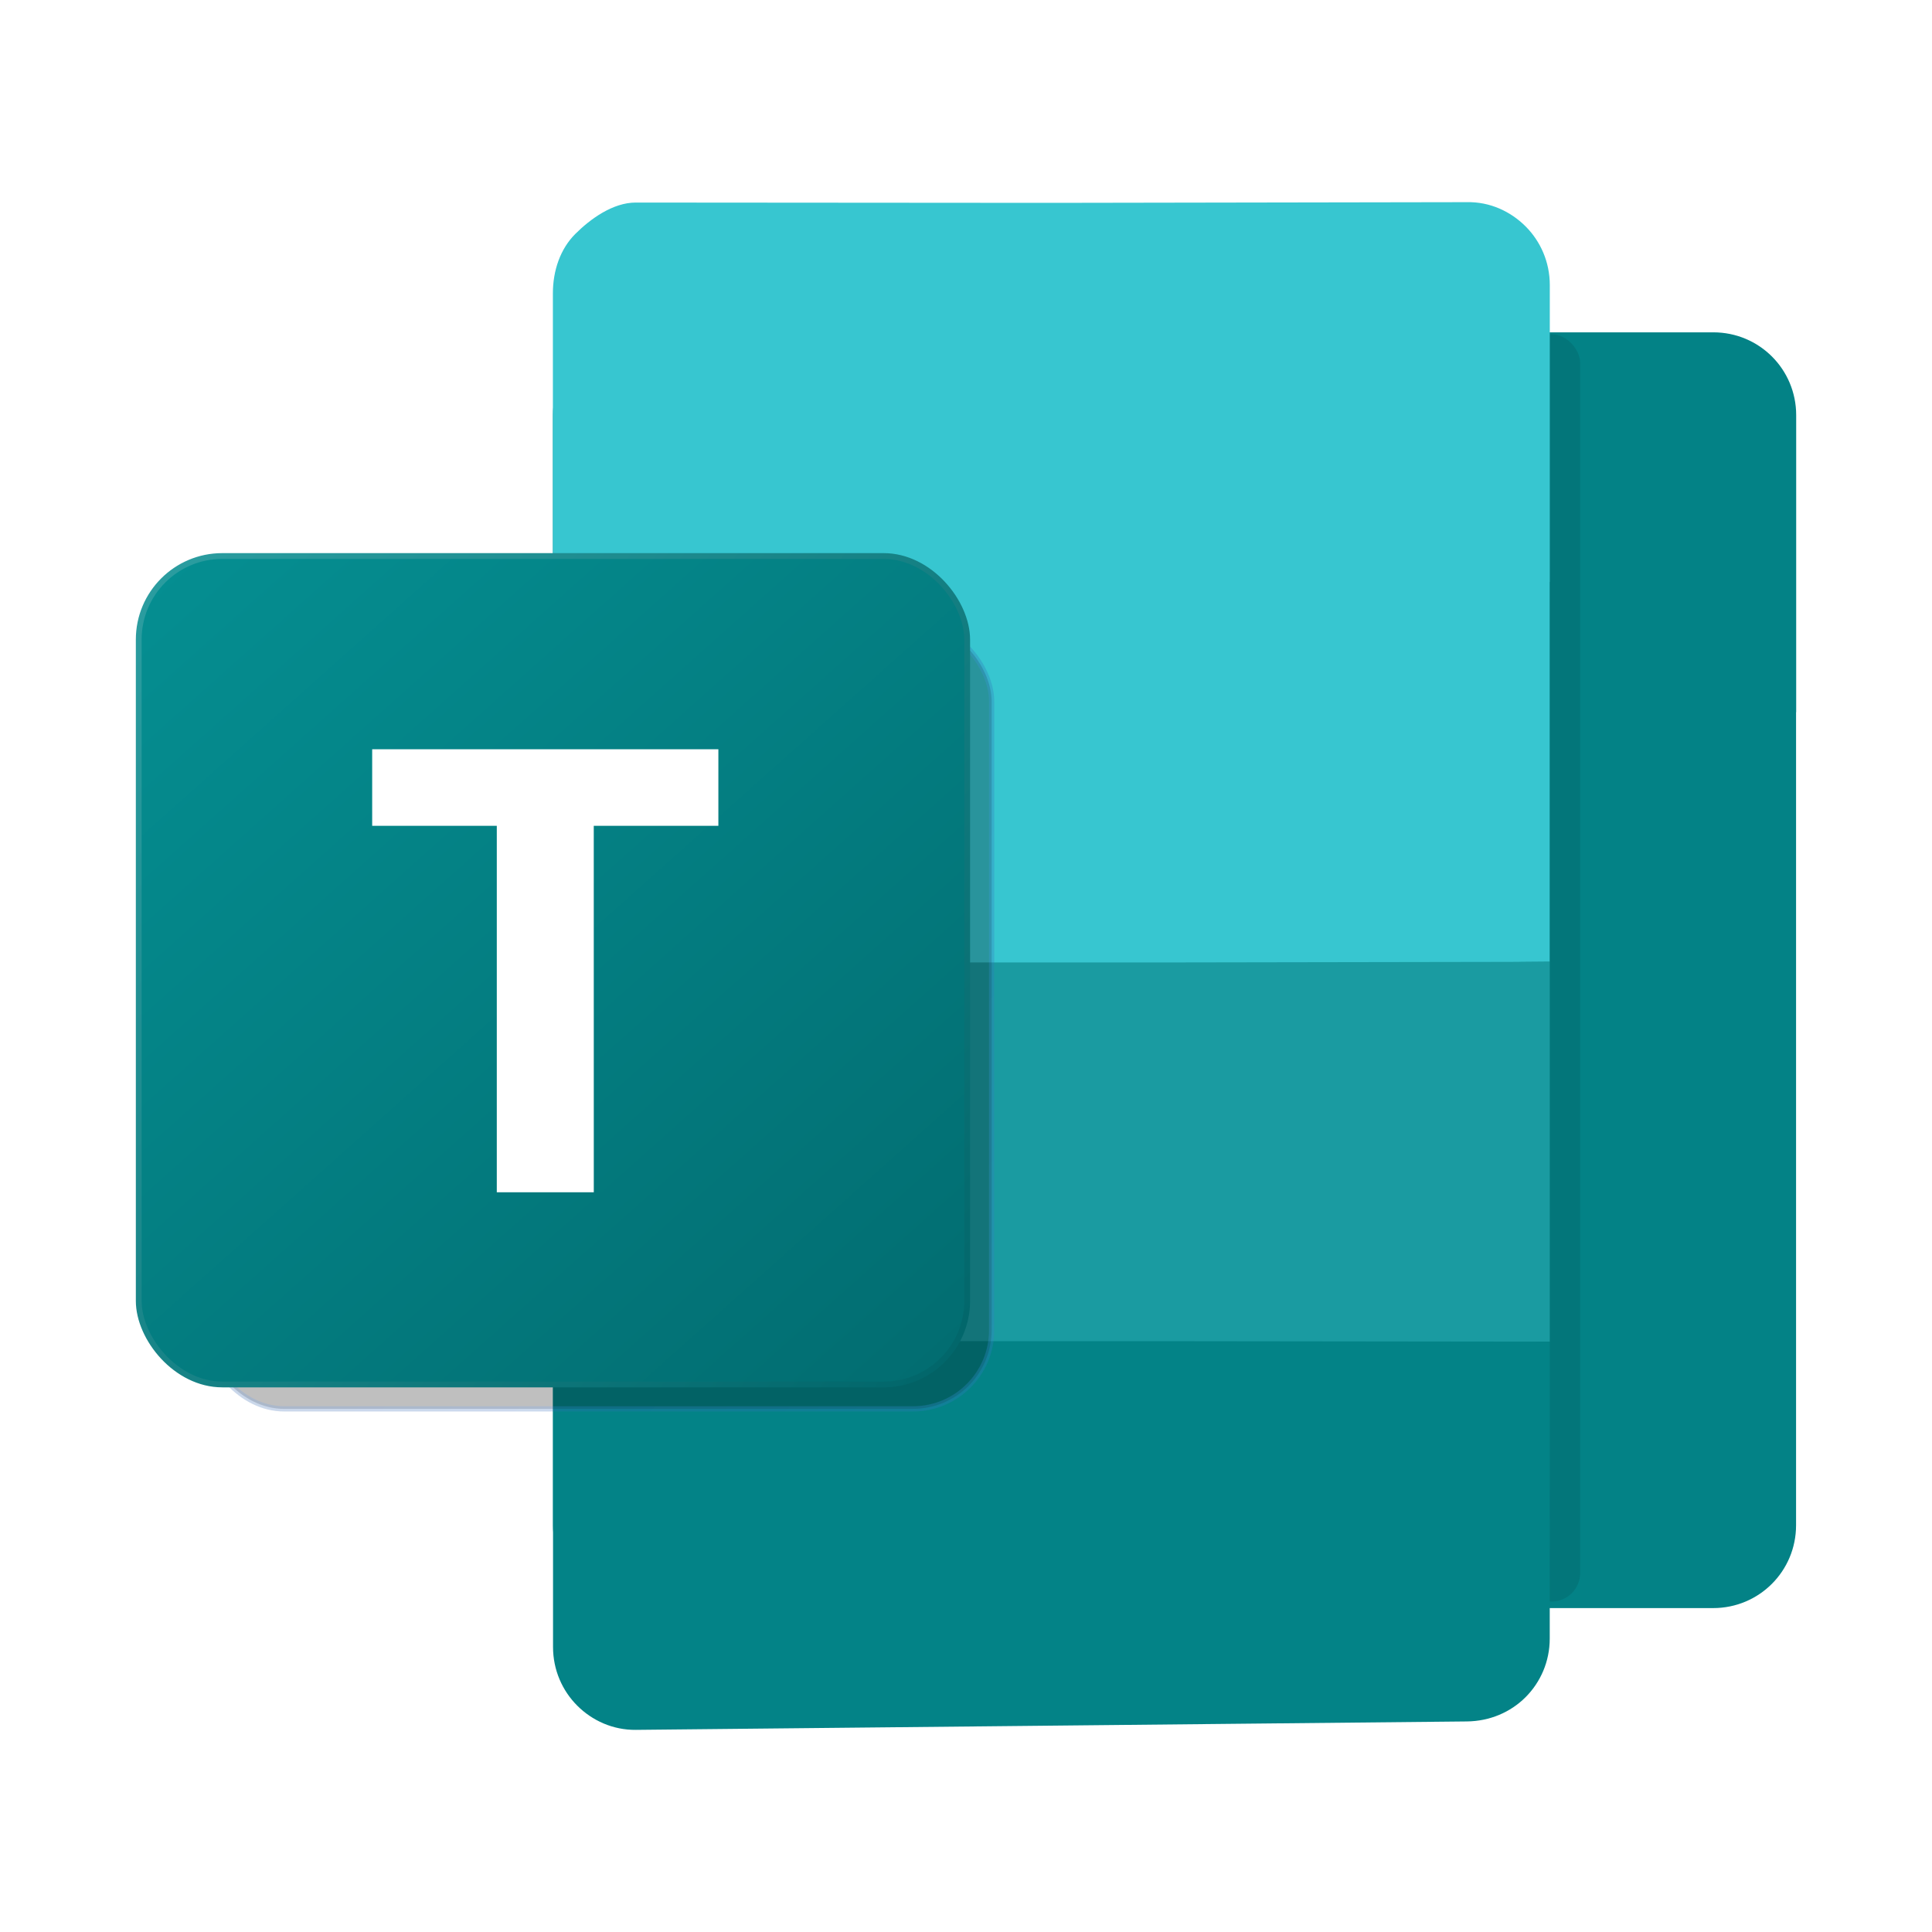<?xml version="1.0" encoding="UTF-8"?>
<svg width="64" height="64" version="1" xmlns="http://www.w3.org/2000/svg" xmlns:cc="http://creativecommons.org/ns#" xmlns:dc="http://purl.org/dc/elements/1.1/" xmlns:rdf="http://www.w3.org/1999/02/22-rdf-syntax-ns#" xmlns:xlink="http://www.w3.org/1999/xlink">
 <defs>
  <filter id="filter7862" x="-.555" y="-.025" width="2.11" height="1.05" color-interpolation-filters="sRGB">
   <feGaussianBlur stdDeviation="0.48"/>
  </filter>
  <linearGradient id="linearGradient3051" x1="17.727" x2="9.834" y1="-23.192" y2="-29.704" gradientTransform="translate(-8.719,35.823)" gradientUnits="userSpaceOnUse">
   <stop stop-color="#3b76cb" offset="0"/>
   <stop stop-color="#214f92" offset="1"/>
  </linearGradient>
  <filter id="filter3047" x="-.087" y="-.087" width="1.175" height="1.175" color-interpolation-filters="sRGB">
   <feGaussianBlur stdDeviation="0.278"/>
  </filter>
  <linearGradient id="linearGradient7882" x1="-85.542" x2="-58.755" y1="17.186" y2="47.181" gradientTransform="matrix(.915 0 0 .915 134.2 22.558)" gradientUnits="userSpaceOnUse">
   <stop stop-color="#058e91" offset="0"/>
   <stop stop-color="#026d71" offset="1"/>
  </linearGradient>
  <linearGradient id="linearGradient7890" x1="-86.685" x2="-56.314" y1="19.061" y2="44.312" gradientTransform="matrix(.915 0 0 .915 134.2 22.558)" gradientUnits="userSpaceOnUse">
   <stop stop-color="#2a9c9f" offset="0"/>
   <stop stop-color="#02676b" offset="1"/>
  </linearGradient>
 </defs>
 <g transform="translate(-50.252 -19.701)">
  <g stroke-linecap="round">
   <path d="m71.314 30.71c-0.76 0-1.447 0.306-1.943 0.802-0.496 0.496-0.802 1.182-0.802 1.943v9.837h0.002v26.934c0 0.76 0.306 1.447 0.802 1.943 0.496 0.496 1.182 0.802 1.943 0.802h35.688c0.76 0 1.447-0.306 1.943-0.802 0.496-0.496 0.802-1.182 0.802-1.943v-26.934h4e-3v-9.837c0-0.76-0.306-1.447-0.802-1.943-0.496-0.496-1.182-0.802-1.943-0.802h-21.939z" fill="#038286" stroke-width=".915"/>
   <rect transform="matrix(.915 0 0 .915 134.2 22.558)" x="-36.611" y="8.98" width="2.073" height="45.88" ry="1.036" filter="url(#filter7862)" opacity=".3"/>
   <g stroke-width=".915">
    <path d="m98.846 26.398-13.778 0.023-13.755-0.01c-0.76-5.53e-4 -1.507 0.544-2.004 1.04-0.496 0.496-0.742 1.211-0.742 1.971v9.837h0.002v12.582l33.018-0.279v-12.582h4e-3v-9.837c0-0.76-0.306-1.447-0.802-1.943-0.496-0.496-1.183-0.818-1.943-0.802z" fill="#37c6d0"/>
    <path d="m101.59 51.562-12.429 0.021h-20.589v12.84l33.018-0.279z" fill="#1a9ba1"/>
    <path d="m101.59 64.144-12.429-0.015h-20.589v10.131c0 0.76 0.306 1.447 0.802 1.943 0.496 0.496 1.182 0.81 1.943 0.802l27.527-0.279c0.76-0.008 1.447-0.306 1.943-0.802 0.496-0.496 0.802-1.182 0.802-1.943z" fill="#038387"/>
   </g>
  </g>
  <rect transform="matrix(3.281 0 0 3.281 53.546 23.492)" x="1.071" y="5.132" width="7.937" height="7.937" ry=".794" filter="url(#filter3047)" opacity=".5" stroke="url(#linearGradient3051)" stroke-width=".053"/>
  <rect x="54.848" y="38.12" width="27.443" height="27.443" ry="2.767" fill="url(#linearGradient7882)" stroke="url(#linearGradient7890)" stroke-linecap="round" stroke-width=".192"/>
  <path d="m69.922 59.197h-3.213v-12.14h-4.128v-2.536h11.468v2.536h-4.128z" fill="#fff" stroke-width=".53" style="font-feature-settings:normal;font-variant-caps:normal;font-variant-ligatures:normal;font-variant-numeric:normal"/>
 </g>
</svg>
